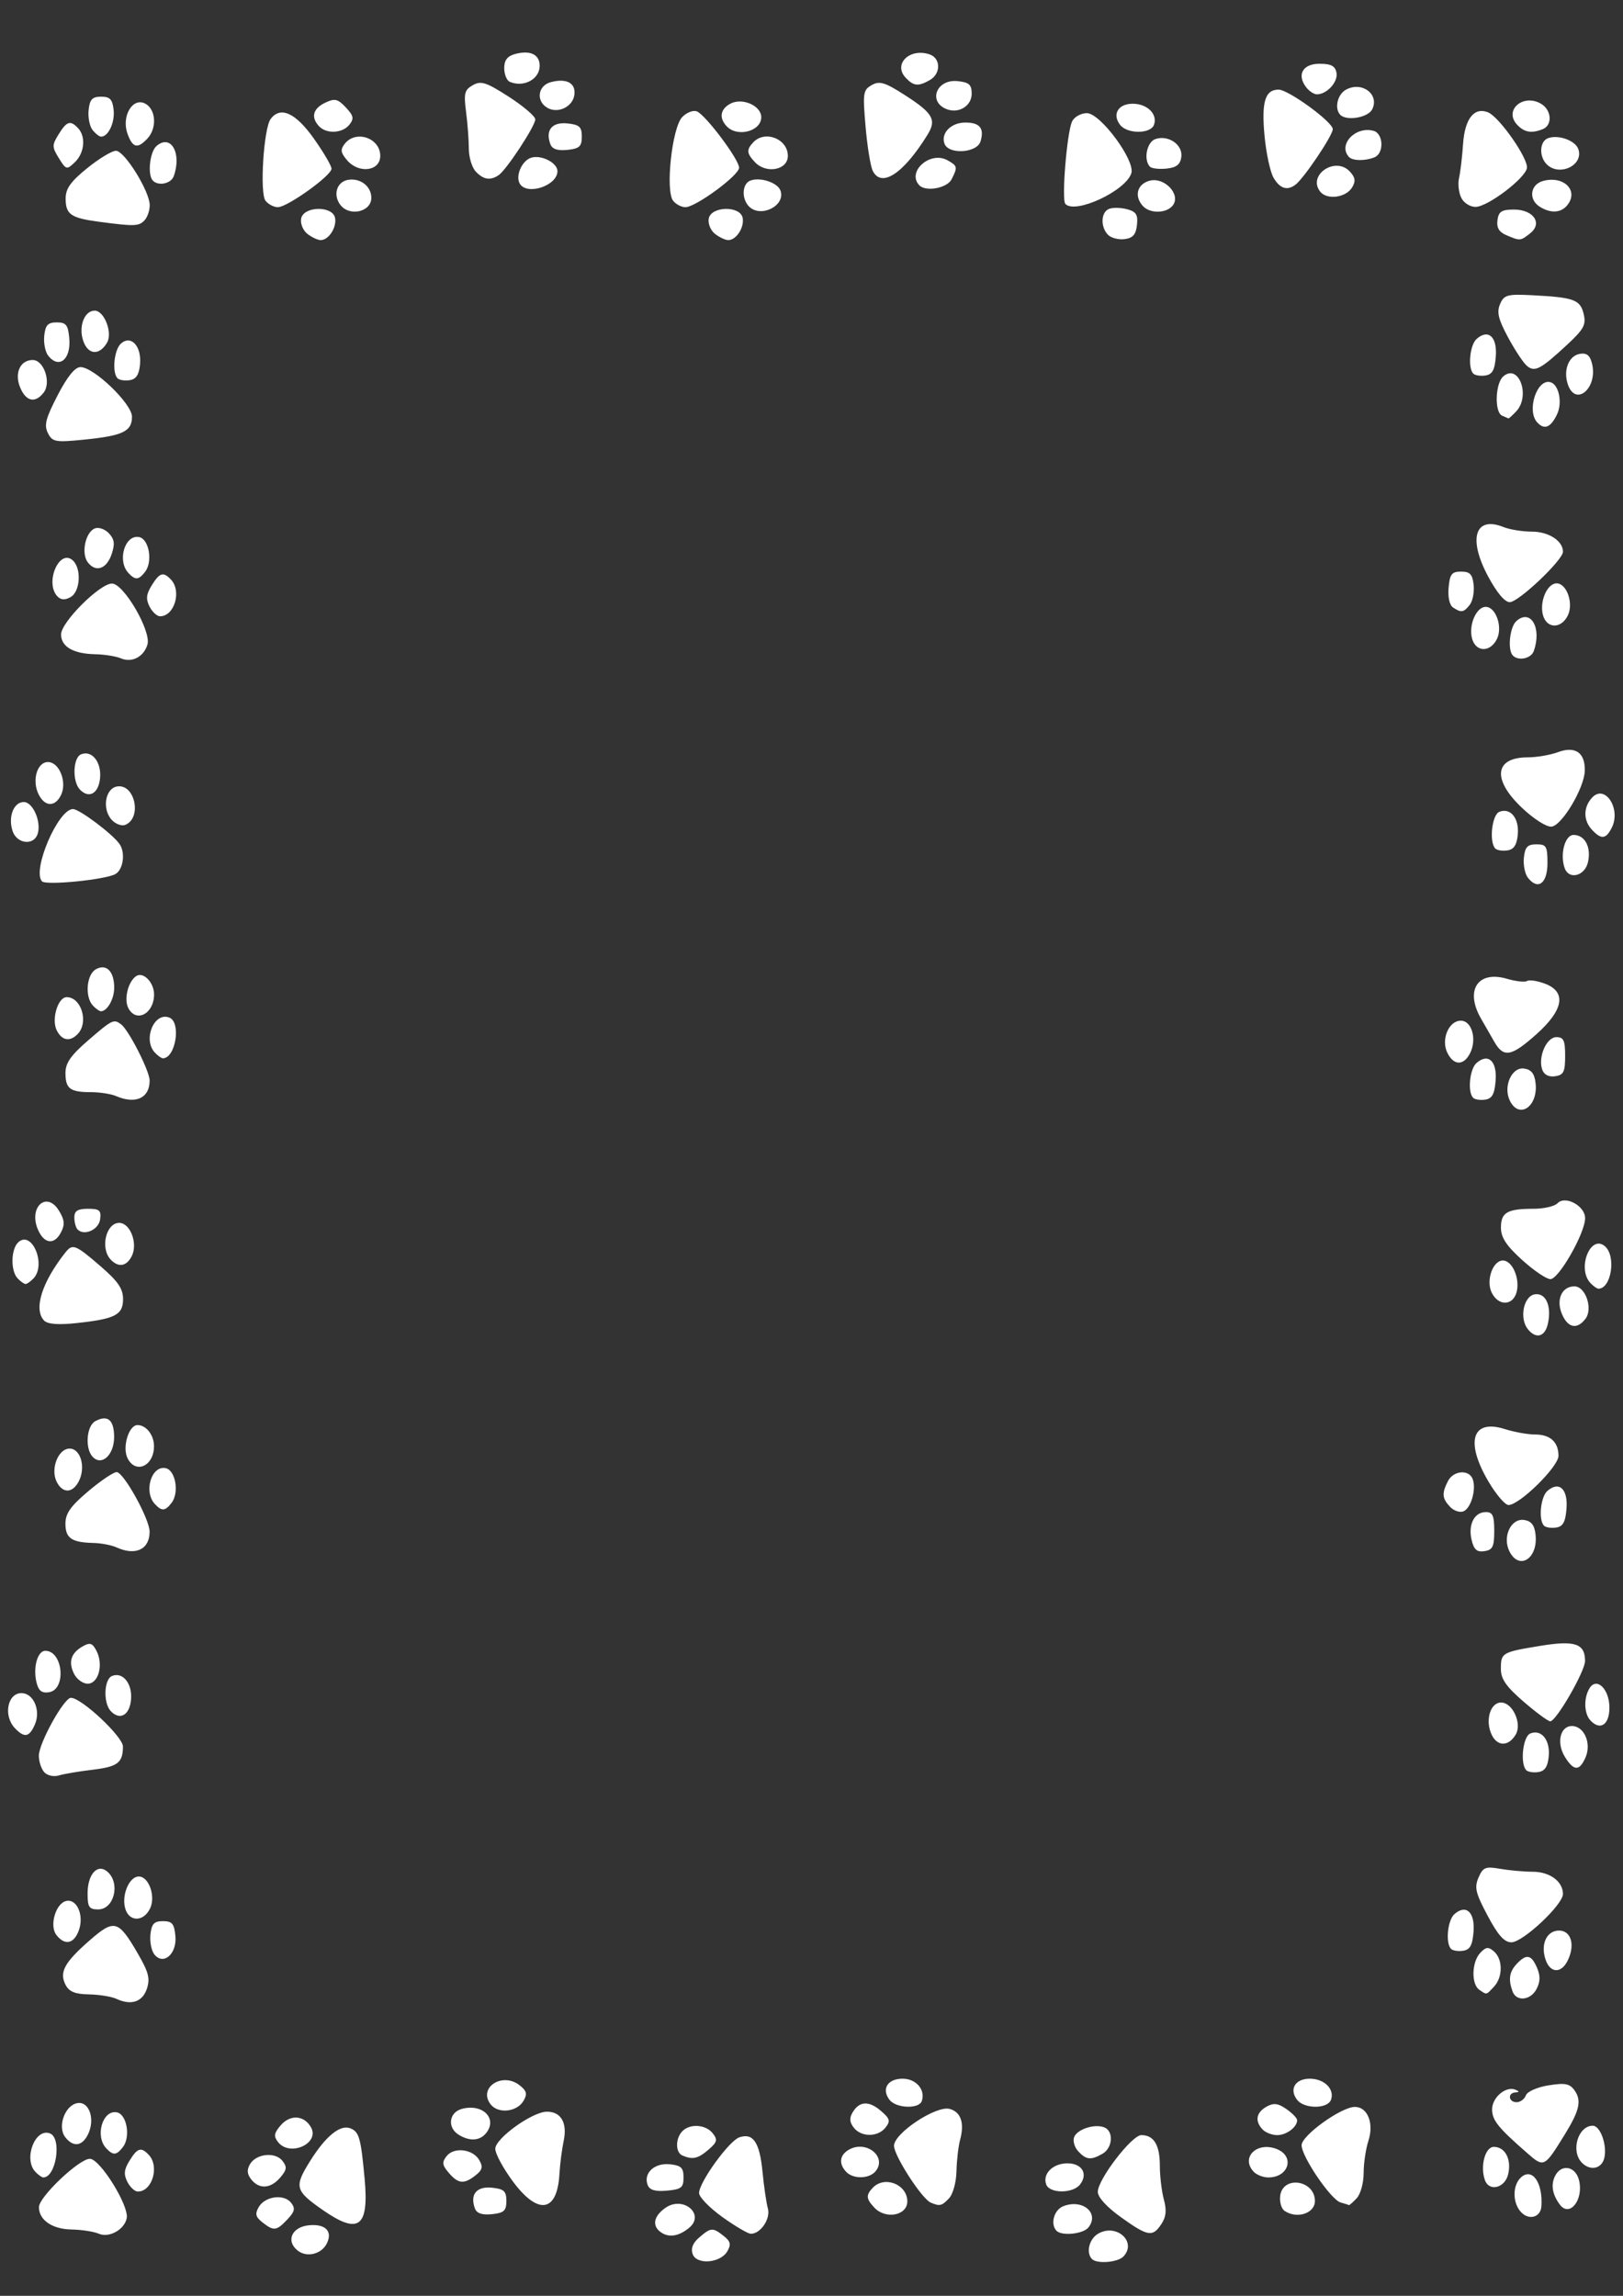 <?xml version="1.0" encoding="UTF-8"?>
<!-- Created with Inkscape (http://www.inkscape.org/) -->
<svg width="210mm" height="297mm" version="1.1" viewBox="0 0 210 297" xmlns="http://www.w3.org/2000/svg">
 <rect x="0" y="0" width="210" height="297" fill="#333333" stroke="none"/>
 <path d="m89.627 291.61c-0.267-0.738 0.008-1.438 0.85-2.162 1.508-1.296 1.741-1.31 3.158-0.193 0.888 0.7 0.986 1.099 0.482 1.977-0.883 1.54-3.976 1.8-4.49 0.378zm51.65 0.621c-0.791-0.839-0.338-2.618 0.837-3.285 2.365-1.343 5.026 1.079 3.252 2.961-0.736 0.781-3.456 0.997-4.089 0.324zm-102.74-1.068c-1.588-1.232-0.801-3.061 1.413-3.286 2.158-0.219 3.132 0.772 2.327 2.37-0.689 1.365-2.568 1.826-3.74 0.917zm-25.761-2.197c-0.631-0.277-2.224-0.522-3.542-0.546-2.478-0.044-4.197-1.228-4.197-2.89 0-1.322 5.213-6.267 6.592-6.254 1.315 0.012 5.072 6.053 4.77 7.668-0.278 1.488-2.285 2.608-3.623 2.021zm72.912-0.074c-1.373-0.816-1.2-2.151 0.426-3.281 2.292-1.594 5.168 0.857 3.048 2.598-1.26 1.035-2.479 1.275-3.474 0.684zm7.774-2.086c-1.655-1.186-3.01-2.582-3.01-3.101 0-1.392 3.883-6.76 5.213-7.208 1.786-0.602 2.624 0.64 2.993 4.433 0.186 1.921 0.5 4.068 0.697 4.771 0.373 1.333-0.95 3.294-2.208 3.273-0.372-6e-3 -2.03-0.982-3.685-2.168zm43.233 1.774c-0.826-0.877-0.316-2.701 0.886-3.173 2.495-0.979 4.71 0.886 3.257 2.743-0.673 0.86-3.465 1.15-4.144 0.43zm8.352-1.74c-1.842-1.317-3.002-2.588-3.002-3.291 0-1.607 4.398-7.338 5.631-7.338 1.62 0 2.394 1.27 2.394 3.928 0 1.357 0.234 3.332 0.519 4.388 0.383 1.418 0.3 2.252-0.319 3.19-1.134 1.718-1.734 1.618-5.223-0.876zm-111.09 0.66c-0.888-0.7-0.986-1.099-0.482-1.977 0.806-1.406 3.268-1.737 4.186-0.563 0.573 0.733 0.483 1.139-0.479 2.16-1.406 1.492-1.761 1.534-3.225 0.38zm7.793-1.609c-3.579-2.493-3.708-2.989-1.645-6.295 2.044-3.274 3.921-4.796 5.249-4.255 1.119 0.456 1.337 1.235 1.825 6.525 0.579 6.275-0.767 7.273-5.428 4.026zm155.06 0.288c-1.13-1.2-1.124-3.518 0.012-4.518 1.443-1.271 2.826 0.716 2.619 3.762-0.097 1.422-1.597 1.853-2.631 0.756zm-135.37-0.5c-0.653-1.804 0.229-2.866 2.211-2.663 1.561 0.16 1.867 0.44 1.867 1.712 0 1.272-0.306 1.552-1.867 1.712-1.286 0.132-1.974-0.105-2.211-0.76zm51.699-0.082c-1.081-1.147-1.119-1.61-0.213-2.572 1.515-1.608 4.471-0.444 4.471 1.76 0 1.832-2.795 2.365-4.258 0.812zm53.078 0.422c-0.422-0.284-0.68-1.169-0.573-1.968 0.354-2.654 4.493-2.021 4.493 0.687 0 1.597-2.322 2.356-3.92 1.281zm35.612-0.814c-0.965-1.294-1.183-2.546-0.639-3.67 0.804-1.659 2.684-1.329 3.129 0.55 0.595 2.515-1.233 4.805-2.49 3.12zm-135.44-2.964c-1.268-1.703-2.306-3.619-2.306-4.257 0-1.346 4.773-4.784 6.665-4.801 1.835-0.017 2.677 1.433 2.187 3.765-0.231 1.101-0.478 3.025-0.548 4.275-0.278 4.973-2.741 5.391-5.999 1.018zm54.034 2.7c-1.151-0.495-4.748-6.063-4.748-7.35 0-1.624 5.448-5.236 7.196-4.77 1.459 0.389 1.946 1.823 1.356 4-0.226 0.836-0.437 2.665-0.469 4.063-0.032 1.427-0.452 2.961-0.958 3.498-0.937 0.995-1.214 1.06-2.377 0.559zm53.035-0.017c-1.247-0.348-5.043-5.923-5.043-7.405 0-1.266 5.136-4.956 6.897-4.956 1.644 0 2.488 2.127 1.744 4.392-0.338 1.03-0.615 2.907-0.615 4.172 0 1.279-0.4 2.723-0.901 3.255-0.495 0.526-0.947 0.924-1.003 0.885-0.056-0.039-0.541-0.193-1.078-0.343zm-156.98-2.669c-0.493-0.978-0.431-1.586 0.28-2.737 1.027-1.664 1.498-1.805 2.493-0.75 1.411 1.497 0.443 4.745-1.413 4.745-0.399 0-1.01-0.566-1.359-1.257zm67.309 0.374c-0.549-1.517 0.906-2.851 2.886-2.646 1.458 0.151 1.769 0.45 1.769 1.704 0 1.319-0.286 1.546-2.154 1.71-1.548 0.136-2.252-0.08-2.501-0.768zm51.579-0.037c-0.498-1.377 0.865-2.73 2.75-2.73 1.889 0 2.701 1.37 1.625 2.745-0.928 1.186-3.945 1.176-4.375-0.015zm-102.86-0.651c-0.544-0.696-0.587-1.245-0.156-1.977 0.802-1.359 3.267-1.609 4.193-0.425 0.623 0.796 0.576 1.155-0.281 2.16-1.239 1.453-2.734 1.549-3.756 0.242zm159.63 0.102c-0.647-1.788 0.023-4.31 1.145-4.31 1.479 0 2.317 1.606 1.856 3.556-0.418 1.766-2.45 2.276-3.001 0.754zm-134.07-0.952c-0.857-1.005-0.904-1.364-0.281-2.16 0.952-1.218 3.405-0.921 4.226 0.511 0.504 0.878 0.407 1.277-0.482 1.977-1.493 1.176-2.241 1.105-3.463-0.328zm-53.494-0.133c-1.579-1.675-0.014-5.741 1.908-4.958 1.553 0.632 0.774 5.688-0.876 5.688-0.189 0-0.654-0.328-1.032-0.73zm104.91 0c-0.991-1.052-0.847-2.178 0.366-2.867 2.224-1.263 4.934 0.892 3.472 2.762-0.805 1.03-2.912 1.088-3.838 0.105zm52.739 0c-1.745-1.852 0.425-3.974 3.001-2.935 2.347 0.947 1.525 3.665-1.109 3.665-0.662 0-1.513-0.328-1.892-0.73zm42.421-1.217c-1.426-1.513-0.44-4.745 1.447-4.745 0.987 0 1.891 2.551 1.486 4.193-0.347 1.41-1.858 1.694-2.934 0.552zm-6.994-1.168c-3.803-3.314-4.586-4.285-4.586-5.69 0-1.56 1.809-3.069 3.041-2.537 0.509 0.22 0.501 0.308-0.032 0.344-1.036 0.07-0.884 1.265 0.161 1.265 0.483 0 1.022-0.397 1.197-0.883 0.179-0.494 1.475-1.067 2.942-1.3 2.17-0.345 2.755-0.225 3.391 0.699 0.895 1.299 0.602 2.582-1.292 5.653-2.639 4.281-2.692 4.308-4.823 2.45zm-109.35 0.278c-0.91-0.39-0.927-2.172-0.029-3.125 0.976-1.036 3.049-0.904 3.953 0.252 0.659 0.842 0.578 1.146-0.567 2.129-1.344 1.155-2.039 1.309-3.357 0.744zm51.228-0.527c-0.482-0.512-0.73-1.335-0.551-1.83 0.377-1.043 2.669-1.79 3.924-1.278 1.224 0.498 1.067 2.662-0.248 3.409-1.5 0.852-2.093 0.795-3.125-0.3zm-125.78-0.408c-1.491-1.582-0.465-5.021 1.387-4.647 1.288 0.259 1.785 3.195 0.762 4.502-0.834 1.066-1.255 1.095-2.15 0.146zm22.233-0.802c-0.592-0.757-0.532-1.147 0.328-2.156 1.229-1.441 3.024-1.337 3.922 0.226 1.204 2.098-2.724 3.881-4.25 1.93zm-27.536-0.633c-1.056-1.35-0.037-4.165 1.596-4.413 1.537-0.234 2.309 2.143 1.327 4.089-0.762 1.511-1.897 1.637-2.923 0.324zm50.905-0.317c-1.511-0.934-1.259-2.901 0.429-3.351 2.653-0.707 4.615 1.227 3.148 3.103-0.816 1.044-2.14 1.135-3.577 0.248zm51.123-0.915c-0.546-0.698-0.588-1.242-0.152-1.977 0.871-1.468 2.106-1.534 3.663-0.196 1.171 1.006 1.255 1.312 0.596 2.155-0.981 1.254-3.133 1.264-4.107 0.019zm52.894 0.233c-1.022-1.085-0.836-2.184 0.497-2.942 0.922-0.523 1.495-0.458 2.58 0.297 0.767 0.533 1.395 1.182 1.395 1.442 0 0.899-1.38 1.933-2.58 1.933-0.662 0-1.513-0.328-1.892-0.73zm-99.877-3.244c-1.679-2.147 1.498-4.243 3.746-2.472 0.915 0.721 1.017 1.119 0.511 2-0.835 1.456-3.276 1.726-4.257 0.472zm51.615-0.58c-1.089-1.392-0.263-2.745 1.676-2.745 1.758 0 2.987 1.426 2.493 2.889-0.357 1.056-3.309 0.954-4.168-0.144zm52.739 0c-1.075-1.375-0.264-2.745 1.625-2.745 1.885 0 3.248 1.353 2.75 2.73-0.431 1.191-3.448 1.202-4.375 0.015zm-152.78-13.075c-0.631-0.294-2.234-0.553-3.563-0.577-1.803-0.032-2.572-0.351-3.03-1.259-0.822-1.629-0.119-2.901 3.193-5.782 3.138-2.729 3.659-2.578 6.194 1.799 1.372 2.369 1.584 3.197 1.151 4.507-0.565 1.712-2.037 2.201-3.946 1.312zm180.64-0.974c-0.561-1.551-0.408-2.537 0.553-3.557 1.243-1.319 1.885-1.199 2.61 0.488 0.45 1.048 0.441 1.798-0.033 2.737-0.765 1.516-2.63 1.714-3.13 0.331zm-4.289-0.195c-1.067-0.717-0.998-3.596 0.115-4.776 0.744-0.789 1.059-0.82 1.791-0.175 1.146 1.009 1.14 3.322-0.012 4.544-1.049 1.113-0.894 1.08-1.894 0.407zm8.583-3.862c-0.704-2.005 0.114-3.802 1.729-3.802 1.582 0 2.115 1.904 1.097 3.923-0.831 1.647-2.227 1.588-2.826-0.121zm-180.04-0.736c-0.371-0.475-0.592-1.632-0.49-2.573 0.148-1.366 0.473-1.71 1.618-1.71 1.192 0 1.463 0.326 1.61 1.937 0.212 2.318-1.567 3.842-2.738 2.346zm167.78-0.708c-0.723-0.768-0.43-3.708 0.446-4.48 1.511-1.33 2.676-0.263 2.478 2.27-0.137 1.761-0.447 2.327-1.348 2.464-0.644 0.098-1.353-0.016-1.576-0.253zm-180.44-1.786c-0.94-1.202-0.083-4.124 1.291-4.405 1.383-0.283 2.304 1.877 1.618 3.793-0.633 1.767-1.812 2.014-2.909 0.612zm185.19-2.487c-1.567-2.946-1.735-3.651-1.181-4.943 0.57-1.328 0.899-1.462 2.776-1.133 1.171 0.205 3.078 0.377 4.238 0.38 2.216 6e-3 3.91 1.257 3.91 2.884 0 1.387-5.188 6.247-6.668 6.247-0.918 0-1.73-0.907-3.075-3.436zm-176.32-1.069c-0.413-1.747 0.597-4.011 1.79-4.011 1.323 0 2.226 2.622 1.44 4.181-0.896 1.776-2.793 1.676-3.229-0.171zm-4.835-1.807c0-2.522 1.3-3.939 2.58-2.812 1.692 1.49 0.854 4.867-1.208 4.867-1.176 0-1.372-0.293-1.372-2.055zm-5.589-15.677c-0.394-0.418-0.717-1.386-0.717-2.151 0-1.624 3.252-7.491 4.152-7.491 1.368 0 6.739 5.035 6.731 6.309-0.014 2.111-0.683 2.613-4.004 3.006-1.734 0.205-3.669 0.534-4.299 0.731s-1.469 0.015-1.863-0.404zm191.73-0.289c-0.811-0.861-0.424-4.349 0.526-4.736 1.435-0.585 2.587 0.828 2.393 2.935-0.124 1.35-0.501 1.927-1.343 2.054-0.644 0.098-1.353-0.016-1.576-0.253zm5.005-1.719c-1.115-1.805-0.616-3.984 0.913-3.984 1.576 0 2.551 2.218 1.773 4.031-0.79 1.839-1.528 1.826-2.685-0.047zm-9.434-2.787c-0.923-1.83-0.253-4.238 1.18-4.238 1.499 0 2.739 2.724 1.891 4.153-0.904 1.523-2.325 1.562-3.071 0.085zm-191.13-0.936c-1.506-1.598-0.95-4.519 0.86-4.519 1.556 0 2.524 2.228 1.75 4.031-0.724 1.687-1.367 1.807-2.61 0.488zm203.88-0.973c-0.837-0.889-0.904-2.881-0.139-4.154 0.921-1.533 2.587 0.072 2.587 2.491 0 2.206-1.181 3.008-2.448 1.663zm-8.653-2.437c-2.255-1.947-2.943-2.934-2.943-4.222 0-2.114 0.113-2.18 5.101-3.002 4.478-0.737 5.79-0.293 5.79 1.96 0 1.331-3.734 7.804-4.502 7.804-0.277 0-1.828-1.143-3.447-2.541zm-182.81 1.22c-0.994-1.054-0.884-4.119 0.163-4.546 1.397-0.569 2.65 0.996 2.458 3.072-0.185 2.011-1.446 2.72-2.621 1.474zm-9.622-3.767c-0.45-1.902 0.157-4.037 1.146-4.037 2.311 0 2.761 5.018 0.482 5.362-0.95 0.143-1.36-0.19-1.628-1.325zm4.88-1.043c-0.778-1.542-0.416-2.701 1.114-3.57 0.952-0.54 1.268-0.43 1.801 0.625 0.899 1.782 0.228 4.209-1.162 4.209-0.613 0-1.402-0.569-1.753-1.264zm185.72-15.846c-0.952-1.888 0.192-4.329 1.907-4.071 0.926 0.14 1.336 0.671 1.469 1.903 0.334 3.092-2.116 4.666-3.376 2.167zm-180.25-0.531c-0.631-0.288-1.964-0.542-2.963-0.566-2.828-0.067-3.63-0.616-3.63-2.489 0-1.327 0.656-2.262 2.941-4.193 1.618-1.367 3.276-2.485 3.684-2.485 0.905 0 4.267 6.074 4.267 7.708 0 2.302-1.816 3.157-4.299 2.025zm175.35-0.967c-0.47-1.985 0.357-3.595 1.846-3.595 0.883 0 1.084 0.452 1.084 2.433 0 2.049-0.201 2.463-1.27 2.625-0.973 0.147-1.361-0.194-1.661-1.463zm9.356-1.846c-0.723-0.768-0.43-3.708 0.446-4.48 1.511-1.33 2.676-0.263 2.478 2.27-0.137 1.761-0.447 2.327-1.348 2.464-0.644 0.098-1.353-0.016-1.576-0.253zm-12.141-2.427c-1.032-1.095-1.086-1.725-0.283-3.316 0.704-1.395 2.743-1.562 3.213-0.263 0.482 1.332-0.222 3.764-1.205 4.164-0.467 0.19-1.243-0.073-1.725-0.585zm-167.58-0.357c-1.491-1.582-0.465-5.021 1.387-4.647 1.288 0.259 1.785 3.195 0.762 4.502-0.834 1.066-1.255 1.095-2.15 0.146zm172.52-2.96c-3.014-5.146-2.078-8.085 2.149-6.742 1.209 0.384 2.955 0.699 3.88 0.699 1.99 0 3.058 0.965 3.058 2.764 0 1.407-5.037 6.361-6.466 6.361-0.448 0-1.627-1.387-2.62-3.082zm-185.23 0.08c-0.836-1.657 0.193-4.298 1.675-4.298 1.422 0 2.108 2.402 1.2 4.202-0.804 1.594-2.098 1.637-2.875 0.097zm9.172-3.042c-0.715-1.418 0.145-4.298 1.284-4.298 1.129 0 2.135 1.29 2.135 2.737 0 2.561-2.369 3.643-3.419 1.561zm-4.518-0.19c-1.017-1.079-0.801-3.989 0.342-4.613 1.596-0.871 2.436-0.163 2.436 2.055 0 2.318-1.609 3.799-2.778 2.558zm185.68-16.542c-1.109-1.418-0.522-4.264 0.925-4.482 1.446-0.219 2.213 1.569 1.667 3.881-0.391 1.654-1.557 1.924-2.592 0.601zm-191.97-1.091c-1.383-1.468-0.277-4.976 2.785-8.831 0.904-1.138 1.291-0.985 4.494 1.78 2.293 1.979 2.943 2.924 2.943 4.273 0 2.059-1.002 2.573-6.067 3.115-2.328 0.249-3.709 0.137-4.156-0.337zm196.41-0.818c-0.804-1.873-0.033-3.603 1.606-3.603 1.452 0 2.43 2.921 1.413 4.222-1.092 1.397-2.256 1.158-3.019-0.619zm-9.086-2.767c-0.786-1.559 0.116-4.181 1.44-4.181 1.193 0 2.203 2.263 1.79 4.011-0.437 1.847-2.334 1.947-3.229 0.171zm12.765-1.261c-1.783-1.892 0.014-6.398 1.892-4.745 1.459 1.285 0.801 5.475-0.86 5.475-0.189 0-0.654-0.329-1.032-0.73zm-203.51-0.608c-0.936-0.993-0.869-3.828 0.111-4.691 1.758-1.549 3.619 2.923 1.952 4.691-0.378 0.401-0.843 0.73-1.032 0.73-0.189 0-0.654-0.328-1.032-0.73zm194.65-2.396c-2.04-1.854-2.723-2.901-2.723-4.172 0-1.963 0.82-2.435 4.232-2.435 1.33 0 2.721-0.321 3.091-0.713 0.992-1.053 3.57 0.338 3.57 1.926 0 1.926-3.414 7.915-4.497 7.891-0.522-0.012-2.174-1.135-3.671-2.497zm-182.61-0.037c-1.375-1.459-0.609-4.745 1.107-4.745 1.432 0 2.443 2.675 1.624 4.298-0.676 1.341-1.727 1.513-2.732 0.447zm-9.411-3.88c-1.241-2.89 1.119-5.038 2.708-2.465 0.732 1.185 0.798 1.794 0.303 2.775-0.866 1.717-2.2 1.579-3.011-0.311zm5.117-0.028c-0.224-0.237-0.406-0.933-0.406-1.546 0-0.839 0.435-1.115 1.76-1.115 1.497 0 1.732 0.204 1.576 1.369-0.181 1.351-2.083 2.191-2.93 1.293zm185.35-16.613c-0.924-1.833 0.22-4.433 1.844-4.188 0.931 0.14 1.34 0.67 1.474 1.904 0.325 3.005-2.109 4.681-3.318 2.284zm-180.35-0.626c-0.652-0.28-2.118-0.509-3.258-0.509-2.703 0-3.296-0.447-3.296-2.483 0-1.288 0.688-2.276 2.943-4.222 3.113-2.687 3.303-2.78 4.25-2.075 0.997 0.742 3.699 6.058 3.699 7.277 0 2.268-1.799 3.103-4.338 2.013zm175.57 0.206c-0.723-0.768-0.43-3.708 0.446-4.48 1.511-1.33 2.676-0.263 2.478 2.27-0.137 1.761-0.447 2.327-1.348 2.464-0.644 0.098-1.353-0.016-1.576-0.253zm8.963-3.603c-0.588-1.625 0.535-4.23 1.823-4.23 0.939 0 1.133 0.415 1.133 2.433 0 2.062-0.197 2.463-1.292 2.628-0.806 0.121-1.432-0.191-1.663-0.832zm-12.274-2.178c-0.865-1.715 0.159-4.181 1.735-4.181 1.42 0 2.105 2.403 1.198 4.202-0.825 1.635-2.103 1.627-2.934-0.02zm-167.24-0.045c-1.601-1.699-0.089-5.332 1.884-4.528 1.54 0.627 0.789 5.258-0.853 5.258-0.189 0-0.654-0.329-1.032-0.73zm173.31-1.399c-0.48-0.836-1.26-2.196-1.733-3.02-2.099-3.66-0.408-6.242 3.365-5.136 1.153 0.338 2.321 0.467 2.596 0.286 0.275-0.18 1.303-0.031 2.285 0.333 2.845 1.052 2.473 3.386-1.04 6.529-3.27 2.926-4.266 3.11-5.473 1.008zm-186.01-1.481c-0.715-1.418 0.145-4.298 1.284-4.298 1.887 0 2.873 3.232 1.447 4.745-1.004 1.066-2.055 0.894-2.732-0.447zm9.24-2.929c-0.568-1.15 0.01-3.419 1.044-4.096 0.92-0.603 2.308 0.826 2.308 2.376 0 2.518-2.359 3.729-3.352 1.72zm-4.559-0.274c-1.065-1.13-0.838-4.008 0.371-4.695 1.363-0.774 2.381 0.245 2.381 2.383 0 1.456-0.896 3.042-1.72 3.042-0.189 0-0.654-0.328-1.032-0.73zm-6.588-16.076c-1.324-1.405 2.079-9.352 4.004-9.352 0.839 0 5.178 3.264 6.044 4.547 0.769 1.14 0.453 3.311-0.564 3.869-1.33 0.73-8.967 1.484-9.483 0.936zm192.26-0.468c-0.388-0.496-0.622-1.671-0.521-2.611 0.148-1.366 0.473-1.71 1.618-1.71 1.289 0 1.433 0.244 1.433 2.425 0 2.638-1.23 3.559-2.53 1.896zm4.763-1.228c-0.647-1.788 0.023-4.31 1.145-4.31 1.479 0 2.317 1.606 1.856 3.556-0.418 1.766-2.45 2.276-3.001 0.754zm-8.992-2.56c-0.811-0.861-0.424-4.349 0.526-4.736 1.435-0.585 2.587 0.828 2.393 2.935-0.124 1.35-0.501 1.927-1.343 2.054-0.644 0.098-1.353-0.016-1.576-0.253zm-191.82-2.205c-0.64-1.823 0.104-3.802 1.429-3.802 1.208 0 2.329 2.648 1.773 4.187-0.531 1.469-2.64 1.215-3.202-0.385zm204.35-0.196c-1.157-1.228-1.149-2.952 0.02-4.192 1.663-1.764 3.759 1.473 2.53 3.909-0.751 1.489-1.352 1.556-2.55 0.284zm-191.52-1.276c-1.308-1.388-0.874-4.108 0.692-4.345 2.304-0.348 3.227 4.082 1.037 4.973-0.452 0.184-1.23-0.099-1.729-0.629zm182.45-1.58c-3.889-3.673-3.561-6.53 0.75-6.53 1.151 0 2.911-0.303 3.91-0.672 2.243-0.83 3.534 0.071 3.468 2.42-0.062 2.213-2.933 7.042-4.289 7.216-0.633 0.081-2.288-0.968-3.84-2.433zm-191.92-1.72c-0.908-1.8-0.222-4.202 1.2-4.202 1.482 0 2.51 2.641 1.675 4.298-0.777 1.541-2.071 1.498-2.875-0.097zm5.319-0.656c-0.994-1.054-0.884-4.119 0.163-4.546 1.397-0.569 2.65 0.996 2.458 3.072-0.185 2.011-1.446 2.72-2.621 1.474zm5.314-16.962c-0.631-0.269-2.131-0.508-3.334-0.532-2.82-0.055-4.405-0.978-4.405-2.563 0-1.579 5.025-6.595 6.592-6.58 1.528 0.014 5.101 6.163 4.585 7.889-0.478 1.599-2.012 2.395-3.438 1.787zm180.1-0.372c-0.703-0.746-0.392-3.695 0.47-4.455 1.855-1.634 3.318 0.913 2.239 3.898-0.351 0.97-2.001 1.309-2.709 0.557zm-5.293-2.275c-0.413-1.747 0.597-4.011 1.79-4.011 1.323 0 2.226 2.622 1.44 4.181-0.896 1.776-2.793 1.676-3.229-0.171zm9.172-3.042c-0.413-1.747 0.597-4.011 1.79-4.011 1.323 0 2.226 2.622 1.44 4.181-0.896 1.776-2.793 1.676-3.229-0.171zm-180.27-1.01c-0.493-0.978-0.431-1.586 0.28-2.737 1.027-1.663 1.498-1.805 2.493-0.75 1.411 1.497 0.443 4.745-1.413 4.745-0.399 0-1.01-0.566-1.359-1.257zm168.66 0.12c-0.457-0.307-0.685-1.334-0.573-2.576 0.157-1.745 0.408-2.065 1.619-2.065 1.145 0 1.47 0.344 1.618 1.71 0.102 0.94-0.123 2.104-0.5 2.585-0.786 1.004-1.108 1.056-2.163 0.346zm-180.59-1.446c-1.646-1.747 0.242-6.193 1.979-4.663 1.17 1.03 1.005 4.045-0.26 4.763-0.728 0.414-1.265 0.382-1.72-0.1zm185.08-2.662c-2.575-4.841-1.625-7.774 2.038-6.296 0.806 0.325 2.462 0.591 3.68 0.591 2.164 0 4.016 1.198 4.016 2.598 0 1.081-5.749 6.527-6.889 6.527-0.649 0-1.695-1.257-2.846-3.42zm-175.88-0.351c-1.491-1.582-0.465-5.021 1.387-4.647 1.288 0.259 1.785 3.195 0.762 4.502-0.834 1.066-1.255 1.095-2.15 0.146zm-5.247-1.365c-0.897-1.146-0.337-3.9 0.895-4.401 0.488-0.199 1.305 0.082 1.817 0.625 0.723 0.767 0.806 1.358 0.374 2.663-0.645 1.946-2.041 2.45-3.085 1.114zm-5.17-16.732c-0.519-1.03-0.297-1.897 1.253-4.892 1.251-2.417 2.243-3.643 2.951-3.648 1.727-0.012 6.672 4.743 6.672 6.415 0 1.897-1.164 2.459-6.126 2.961-3.785 0.382-4.17 0.314-4.751-0.836zm192.72-1.361c-1.46-1.549-0.017-5.831 1.753-5.205 1.05 0.371 1.493 2.654 0.799 4.118-0.813 1.717-1.63 2.064-2.552 1.087zm-4.564-0.897c-1.002-0.429-0.897-4.156 0.143-5.072 1.995-1.757 3.578 2.504 1.679 4.519-0.495 0.526-0.947 0.934-1.003 0.908-0.056-0.026-0.425-0.186-0.819-0.355zm-191.73-3.598c-0.804-1.873-0.033-3.603 1.606-3.603 1.452 0 2.43 2.921 1.413 4.222-1.092 1.397-2.256 1.158-3.019-0.619zm200.25-0.409c-0.651-1.856 0.094-3.76 1.562-3.994 0.882-0.14 1.303 0.214 1.563 1.312 0.738 3.12-2.113 5.566-3.125 2.682zm-187.68-0.836c-0.726-0.77-0.429-3.709 0.454-4.487 1.309-1.153 2.681 0.341 2.466 2.686-0.124 1.35-0.501 1.927-1.343 2.054-0.644 0.098-1.353-0.016-1.576-0.253zm175.42-0.608c-0.723-0.768-0.43-3.708 0.446-4.48 1.511-1.33 2.676-0.263 2.478 2.27-0.137 1.761-0.447 2.327-1.348 2.464-0.644 0.098-1.353-0.016-1.576-0.253zm6.929-1.012c-0.466-0.405-1.562-2.068-2.434-3.695-1.256-2.343-1.468-3.234-1.017-4.284 0.512-1.192 0.936-1.306 4.218-1.136 5.349 0.277 6.16 0.575 6.597 2.424 0.331 1.4 0.027 1.964-2.141 3.977-3.455 3.209-4.205 3.598-5.223 2.714zm-191.32-1.308c-0.377-0.482-0.602-1.645-0.5-2.585 0.148-1.366 0.473-1.71 1.618-1.71 1.211 0 1.462 0.32 1.619 2.065 0.245 2.723-1.341 4.014-2.737 2.23zm4.559-1.857c-0.665-1.857 0.112-3.958 1.464-3.958 1.247 0 2.352 2.877 1.595 4.153-0.99 1.669-2.424 1.578-3.059-0.195zm28.995-13.884c-0.567-0.44-0.936-1.33-0.818-1.977 0.296-1.631 4.099-1.702 4.393-0.083 0.224 1.234-0.835 2.86-1.863 2.86-0.374 0-1.144-0.36-1.712-0.801zm52.739 0c-0.567-0.44-0.936-1.33-0.818-1.977 0.296-1.631 4.099-1.702 4.393-0.083 0.224 1.234-0.835 2.86-1.863 2.86-0.374 0-1.144-0.36-1.712-0.801zm50.825 0.097c-0.979-1.039-0.895-2.91 0.149-3.335 0.474-0.193 1.522-0.175 2.329 0.04 1.19 0.317 1.434 0.703 1.289 2.043-0.135 1.246-0.532 1.695-1.617 1.83-0.79 0.098-1.758-0.162-2.15-0.578zm51.557 0.061c-0.942-0.401-1.277-0.966-1.147-1.938 0.149-1.116 0.547-1.373 2.128-1.373 2.54 0 3.753 1.776 2.103 3.077-1.267 0.998-1.284 0.999-3.084 0.234zm-182.11-1.735c-3.633-0.483-4.299-0.95-4.299-3.008 0-1.276 0.65-2.19 2.785-3.918 1.532-1.24 3.208-2.254 3.725-2.254 1.106 0 4.355 5.222 4.37 7.026 0.006 0.686-0.299 1.575-0.677 1.977-0.726 0.771-1.313 0.788-5.904 0.177zm31.265-2.155c-1.023-1.308-0.483-3.043 1.018-3.27 1.58-0.239 2.972 0.856 2.972 2.337 0 1.805-2.796 2.459-3.99 0.932zm52.831 0.153c-0.958-1.016-0.86-2.888 0.173-3.309 1.255-0.511 3.547 0.235 3.924 1.278 0.711 1.967-2.607 3.611-4.097 2.03zm51.02 0c-1.199-1.272-0.792-2.869 0.842-3.304 1.925-0.513 4.089 1.801 2.995 3.2-0.804 1.028-2.911 1.085-3.837 0.104zm51.335 0.073c-1.511-0.934-1.259-2.901 0.429-3.351 2.653-0.707 4.615 1.227 3.148 3.103-0.816 1.044-2.14 1.135-3.577 0.248zm-164.89-0.788c-0.765-0.978-0.24-9.357 0.662-10.57 1.259-1.694 3.211-0.821 5.566 2.489 1.271 1.787 2.312 3.559 2.312 3.938 0 0.887-5.708 4.979-6.944 4.979-0.517 0-1.235-0.376-1.595-0.836zm52.739 0c-1.016-1.298-0.14-9.419 1.165-10.804 0.574-0.609 1.436-0.947 1.916-0.751 1.139 0.464 5.459 6.228 5.459 7.284 0 0.981-5.611 5.107-6.944 5.107-0.517 0-1.235-0.376-1.595-0.836zm50.755 0.416c-0.515-0.546 0.202-9.296 0.875-10.681 0.284-0.586 1.145-1.065 1.912-1.065 1.741 0 6.274 6.132 5.749 7.777-0.732 2.291-7.257 5.326-8.535 3.969zm51.231-0.784c-0.334-0.662-0.465-1.826-0.291-2.585 0.174-0.76 0.407-2.729 0.517-4.377 0.219-3.265 1.435-4.818 3.219-4.111 1.466 0.581 5.263 6.021 5.043 7.225-0.245 1.339-5.022 4.961-6.611 5.012-0.707 0.022-1.539-0.493-1.877-1.164zm-18.266-0.817c-1.663-2.127 1.953-4.594 3.824-2.609 0.725 0.769 0.8 1.248 0.324 2.056-0.795 1.348-3.268 1.677-4.147 0.553zm-103.56-1.026c-0.58-0.996 0.262-2.945 1.444-3.343 1.3-0.438 3.432 0.636 3.432 1.727 0 1.883-3.957 3.194-4.876 1.616zm51.692 0.208c-1.663-1.765 1.438-4.489 3.668-3.223 1.283 0.728 1.313 0.871 0.516 2.452-0.58 1.149-3.347 1.659-4.184 0.771zm45.845-0.963c-0.444-0.753-0.975-3.244-1.182-5.537-0.389-4.325 0.092-5.869 1.829-5.869 1.275 0 7.011 4.185 7.011 5.116 0 0.813-3.754 6.391-4.84 7.193-1.073 0.792-1.993 0.498-2.819-0.903zm-145.02 0.355c-0.703-0.746-0.392-3.695 0.47-4.455 1.855-1.634 3.318 0.913 2.239 3.898-0.351 0.97-2.001 1.309-2.709 0.557zm41.793-1.159c-0.495-0.526-0.901-1.856-0.901-2.957s-0.16-3.243-0.357-4.762c-0.312-2.415-0.202-2.849 0.879-3.463 1.053-0.598 1.739-0.377 4.656 1.504 1.881 1.213 3.421 2.528 3.421 2.923 0 0.856-3.731 6.535-4.74 7.216-1.079 0.727-1.968 0.589-2.958-0.462zm51.356-0.109c-0.288-0.586-0.704-3.165-0.925-5.732-0.374-4.347-0.319-4.715 0.803-5.352 1.008-0.572 1.713-0.357 4.321 1.322 3.612 2.325 4.089 3.168 2.889 5.113-3.111 5.038-5.974 6.916-7.088 4.649zm-105.3-1.622c-0.901-1.46-0.904-1.681-0.032-3.093 1.052-1.704 1.519-1.851 2.518-0.791 1.029 1.092 0.831 3.203-0.414 4.398-1.055 1.013-1.143 0.991-2.072-0.514zm37.292 0.264c-0.841-0.986-0.897-1.373-0.305-2.129 1.435-1.835 4.595-0.758 4.595 1.566 0 1.979-2.772 2.342-4.29 0.563zm52.771 0.249c-1.081-1.147-1.119-1.61-0.213-2.572 1.515-1.608 4.471-0.444 4.471 1.76 0 1.832-2.795 2.365-4.258 0.812zm51.101 0.579c-0.853-0.906-0.394-3.196 0.716-3.57 1.679-0.566 3.564 0.736 3.353 2.315-0.132 0.981-0.633 1.375-1.919 1.508-0.957 0.1-1.925-0.015-2.15-0.253zm51.298-0.353c-0.958-1.016-0.86-2.888 0.173-3.309 1.302-0.53 3.552 0.251 3.958 1.373 0.766 2.119-2.511 3.655-4.131 1.936zm-25.529-0.892c-1.485-1.576 0.828-4.039 3.179-3.387 1.281 0.355 1.369 2.913 0.118 3.423-1.197 0.488-2.82 0.47-3.297-0.036zm-103.35-1.685c-0.653-1.804 0.229-2.866 2.211-2.663 1.561 0.16 1.867 0.44 1.867 1.712s-0.306 1.552-1.867 1.712c-1.286 0.132-1.974-0.105-2.211-0.76zm51.003-0.047c-0.493-1.363 0.858-2.73 2.698-2.73 1.879 0 2.476 0.74 1.968 2.439-0.452 1.512-4.142 1.743-4.667 0.291zm-105.71-1.291c-0.818-2.284 0.703-4.792 2.342-3.861 1.359 0.772 1.48 3.177 0.226 4.508-1.275 1.353-1.909 1.193-2.568-0.647zm-4.528-0.489c-0.377-0.482-0.602-1.645-0.5-2.585 0.148-1.366 0.473-1.71 1.618-1.71s1.47 0.344 1.618 1.71c0.175 1.624-0.683 3.461-1.618 3.461-0.238 0-0.741-0.394-1.118-0.876zm29.322-0.463c-1.091-1.158-0.807-2.28 0.77-3.042 1.247-0.603 1.633-0.518 2.676 0.588 1.018 1.08 1.097 1.448 0.479 2.239-0.88 1.125-2.96 1.239-3.924 0.216zm52.739 0c-1.004-1.066-0.843-2.181 0.421-2.899 1.529-0.869 4.05 0.204 4.05 1.724 0 1.821-3.096 2.635-4.471 1.175zm50.911-0.175c-1.075-1.375-0.264-2.745 1.625-2.745 1.885 0 3.248 1.353 2.75 2.73-0.431 1.191-3.448 1.202-4.375 0.015zm51.365-0.025c-1.748-1.855 0.727-4.061 3.066-2.732 1.387 0.788 1.544 2.771 0.261 3.293-1.454 0.592-2.39 0.434-3.327-0.561zm-22.9-1.3c-0.761-0.808-0.357-2.607 0.723-3.221 2.054-1.166 4.407 0.573 3.421 2.529-0.542 1.075-3.342 1.543-4.144 0.692zm-102.6-0.904c-1.485-0.882-1.208-2.862 0.462-3.307 2.044-0.544 3.267 0.12 3.051 1.658-0.218 1.551-2.15 2.458-3.513 1.649zm51.77 0.217c-2.557-0.912-1.456-3.944 1.328-3.658 1.492 0.153 1.825 0.453 1.825 1.639 0 1.535-1.613 2.568-3.153 2.019zm46.456-2.832c-1.277-1.632-0.482-3.071 1.697-3.071 1.512 0 2.042 0.283 2.204 1.176 0.213 1.176-1.246 2.778-2.53 2.778-0.374 0-0.991-0.397-1.371-0.883zm-103.07-0.736c-0.394-0.169-0.717-0.963-0.717-1.765 0-1.048 0.403-1.566 1.432-1.84 1.943-0.517 3.154 0.072 3.154 1.534 0 1.734-2.07 2.841-3.869 2.071zm51.228-0.527c-1.66-1.762 0.514-3.891 3.088-3.024 1.462 0.492 1.485 2.503 0.038 3.324-1.5 0.852-2.093 0.795-3.125-0.3z" fill="#fff" stroke-width=".591"/>
</svg>
